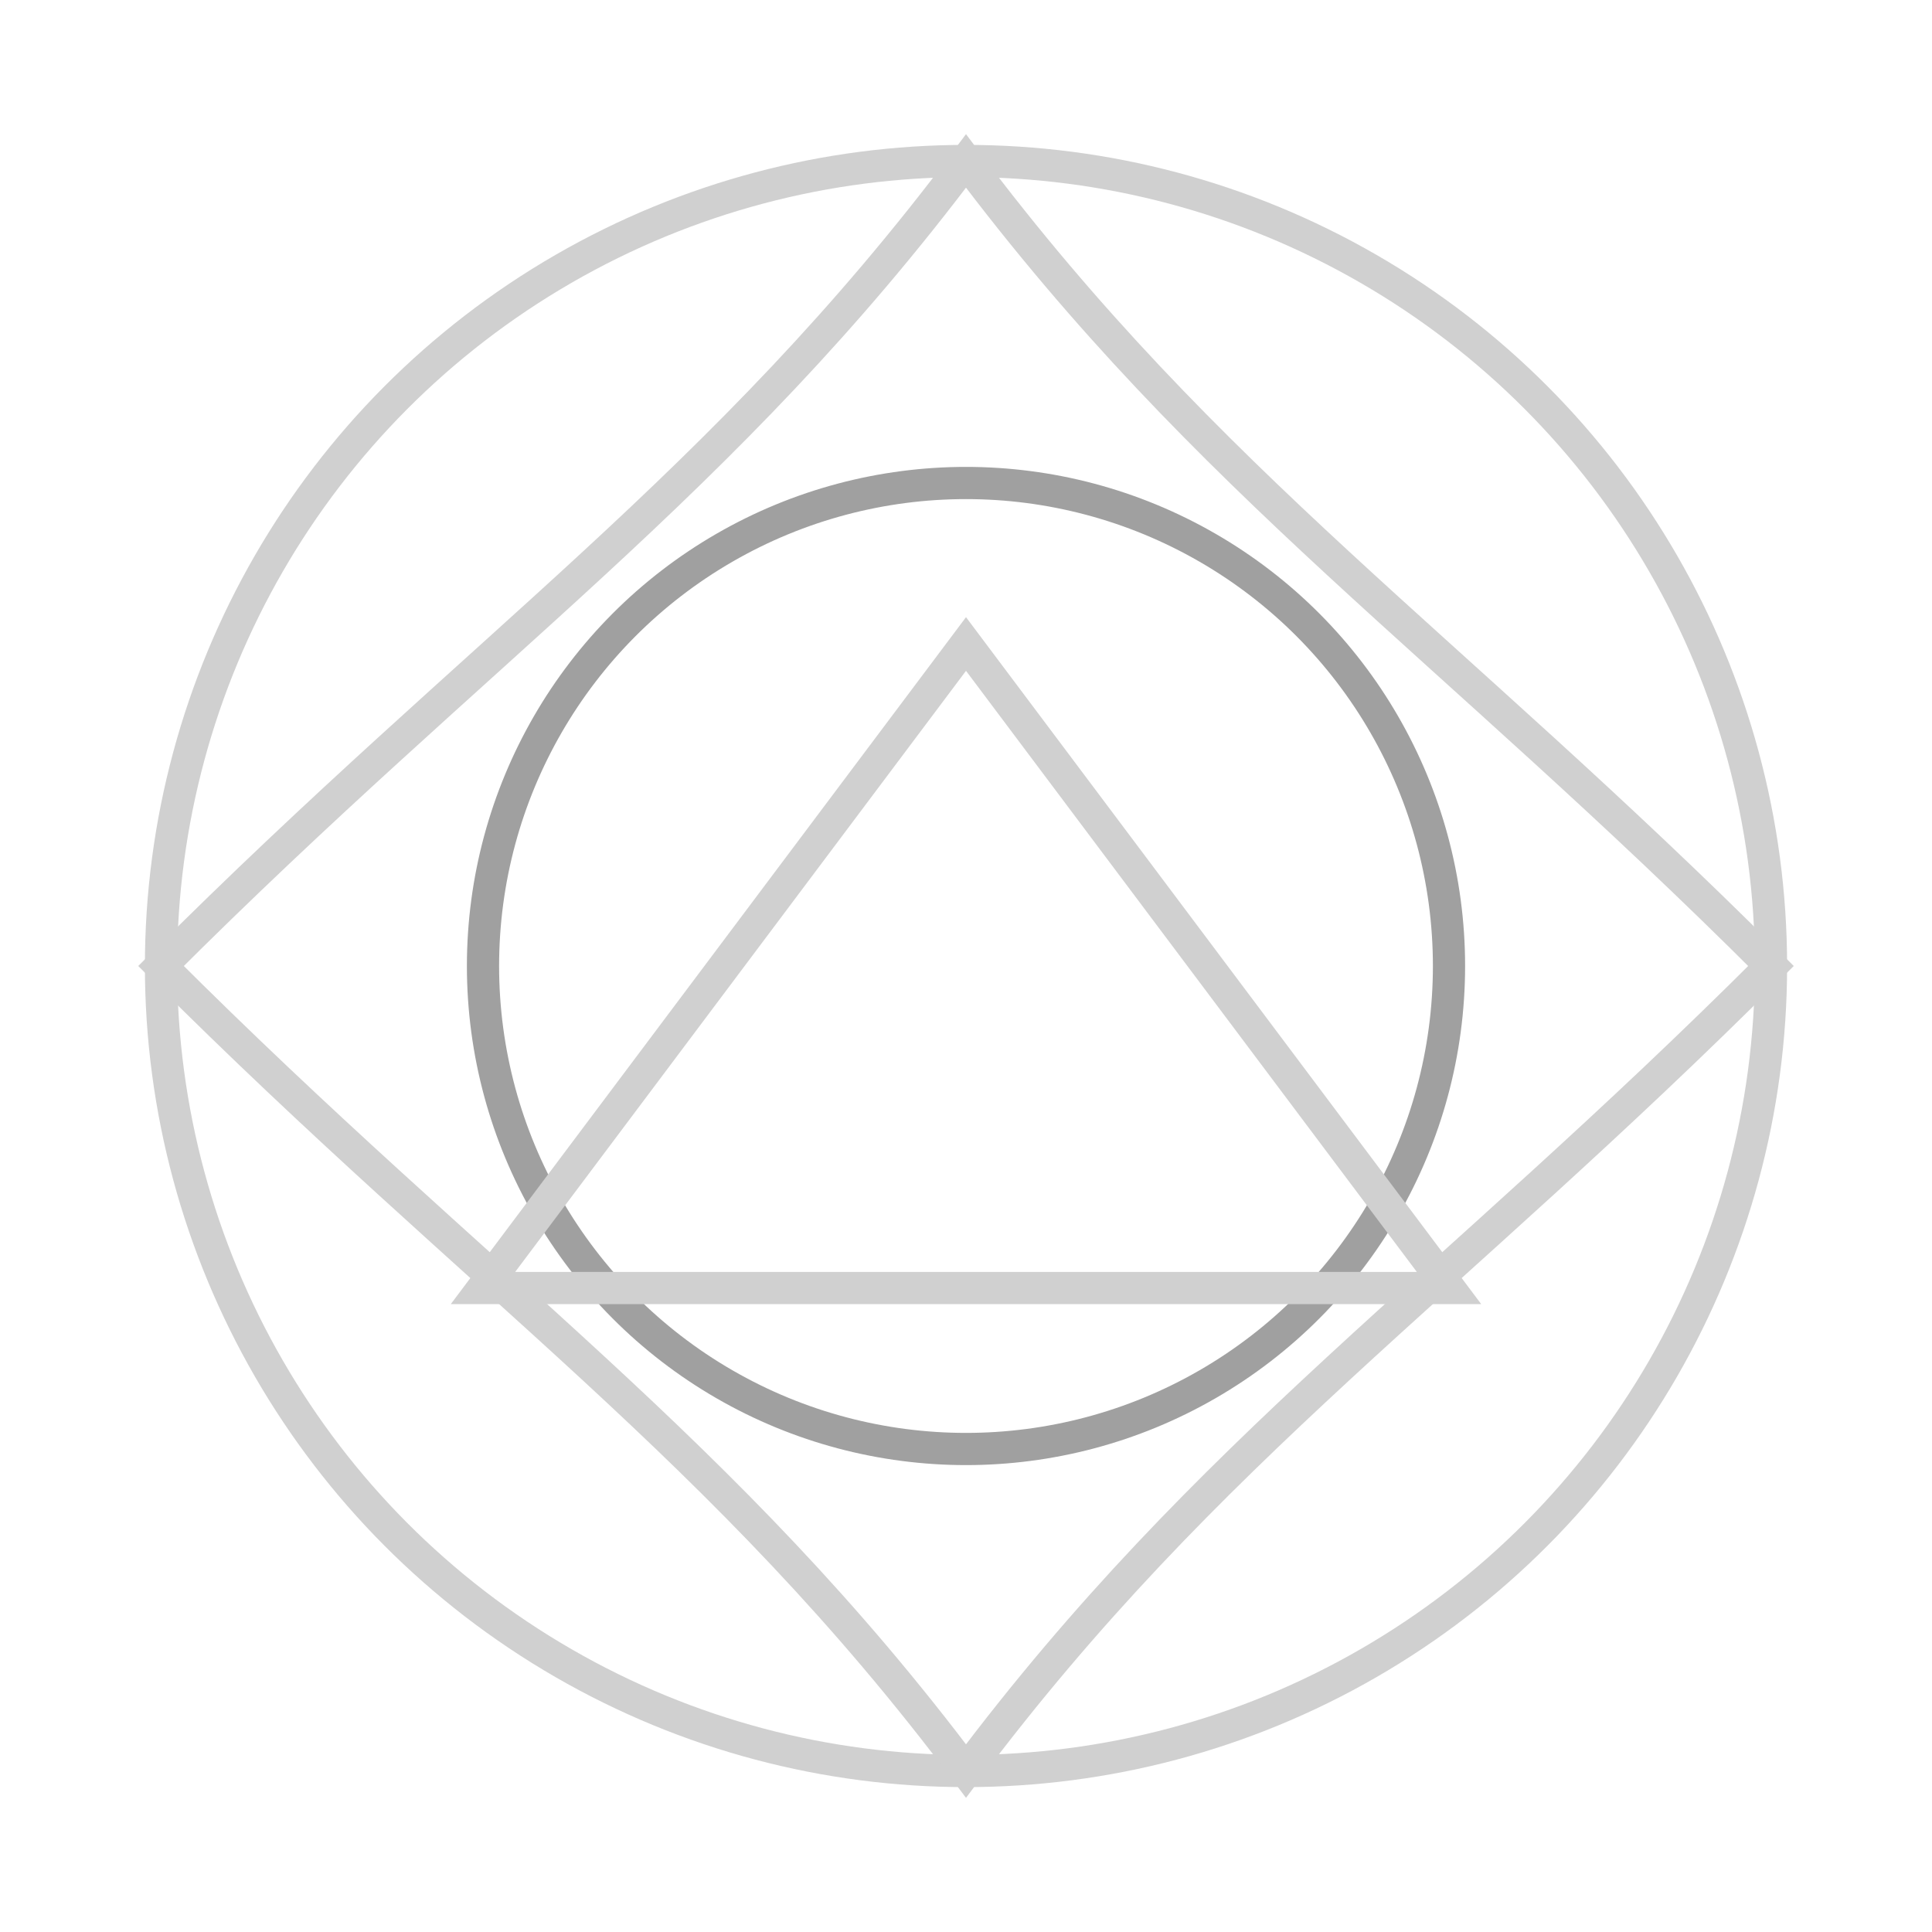 <svg width="120" height="120" viewBox="0 0 120 120" fill="none" xmlns="http://www.w3.org/2000/svg">
    <style>
        @keyframes rotate {
        0% { transform: rotate(0deg); }
        100% { transform: rotate(360deg); }
        }
        @keyframes pulse {
        0%, 100% { r: 30; }
        50% { r: 35; }
        }
        @keyframes bounce {
        0%, 100% { transform: translateY(0); }
        50% { transform: translateY(-10px); }
        }
        .rotating { animation: rotate 5s linear infinite; transform-origin: center; }
        .pulsing { animation: pulse 2s ease-in-out infinite; }
        .bouncing { animation: bounce 1.5s ease-in-out infinite; }
    </style>

    <!-- Outer Circle -->
    <circle cx="60" cy="60" r="50" stroke="#D0D0D0" stroke-width="2" fill="none" class="rotating" />

    <!-- Inner Layered Shapes -->
    <path
        d="M60 10 C75 30, 90 40, 110 60 C90 80, 75 90, 60 110 C45 90, 30 80, 10 60 C30 40, 45 30, 60 10 Z"
        stroke="#D0D0D0" stroke-width="2" fill="none" class="rotating" />

    <circle cx="60" cy="60" r="30" stroke="#A0A0A0" stroke-width="2" fill="none" class="pulsing" />

  

    <!-- Bouncing Triangle -->
    <polygon points="60,40 90,80 30,80" stroke="#D0D0D0" stroke-width="2" fill="none"
        class="bouncing" />
</svg>